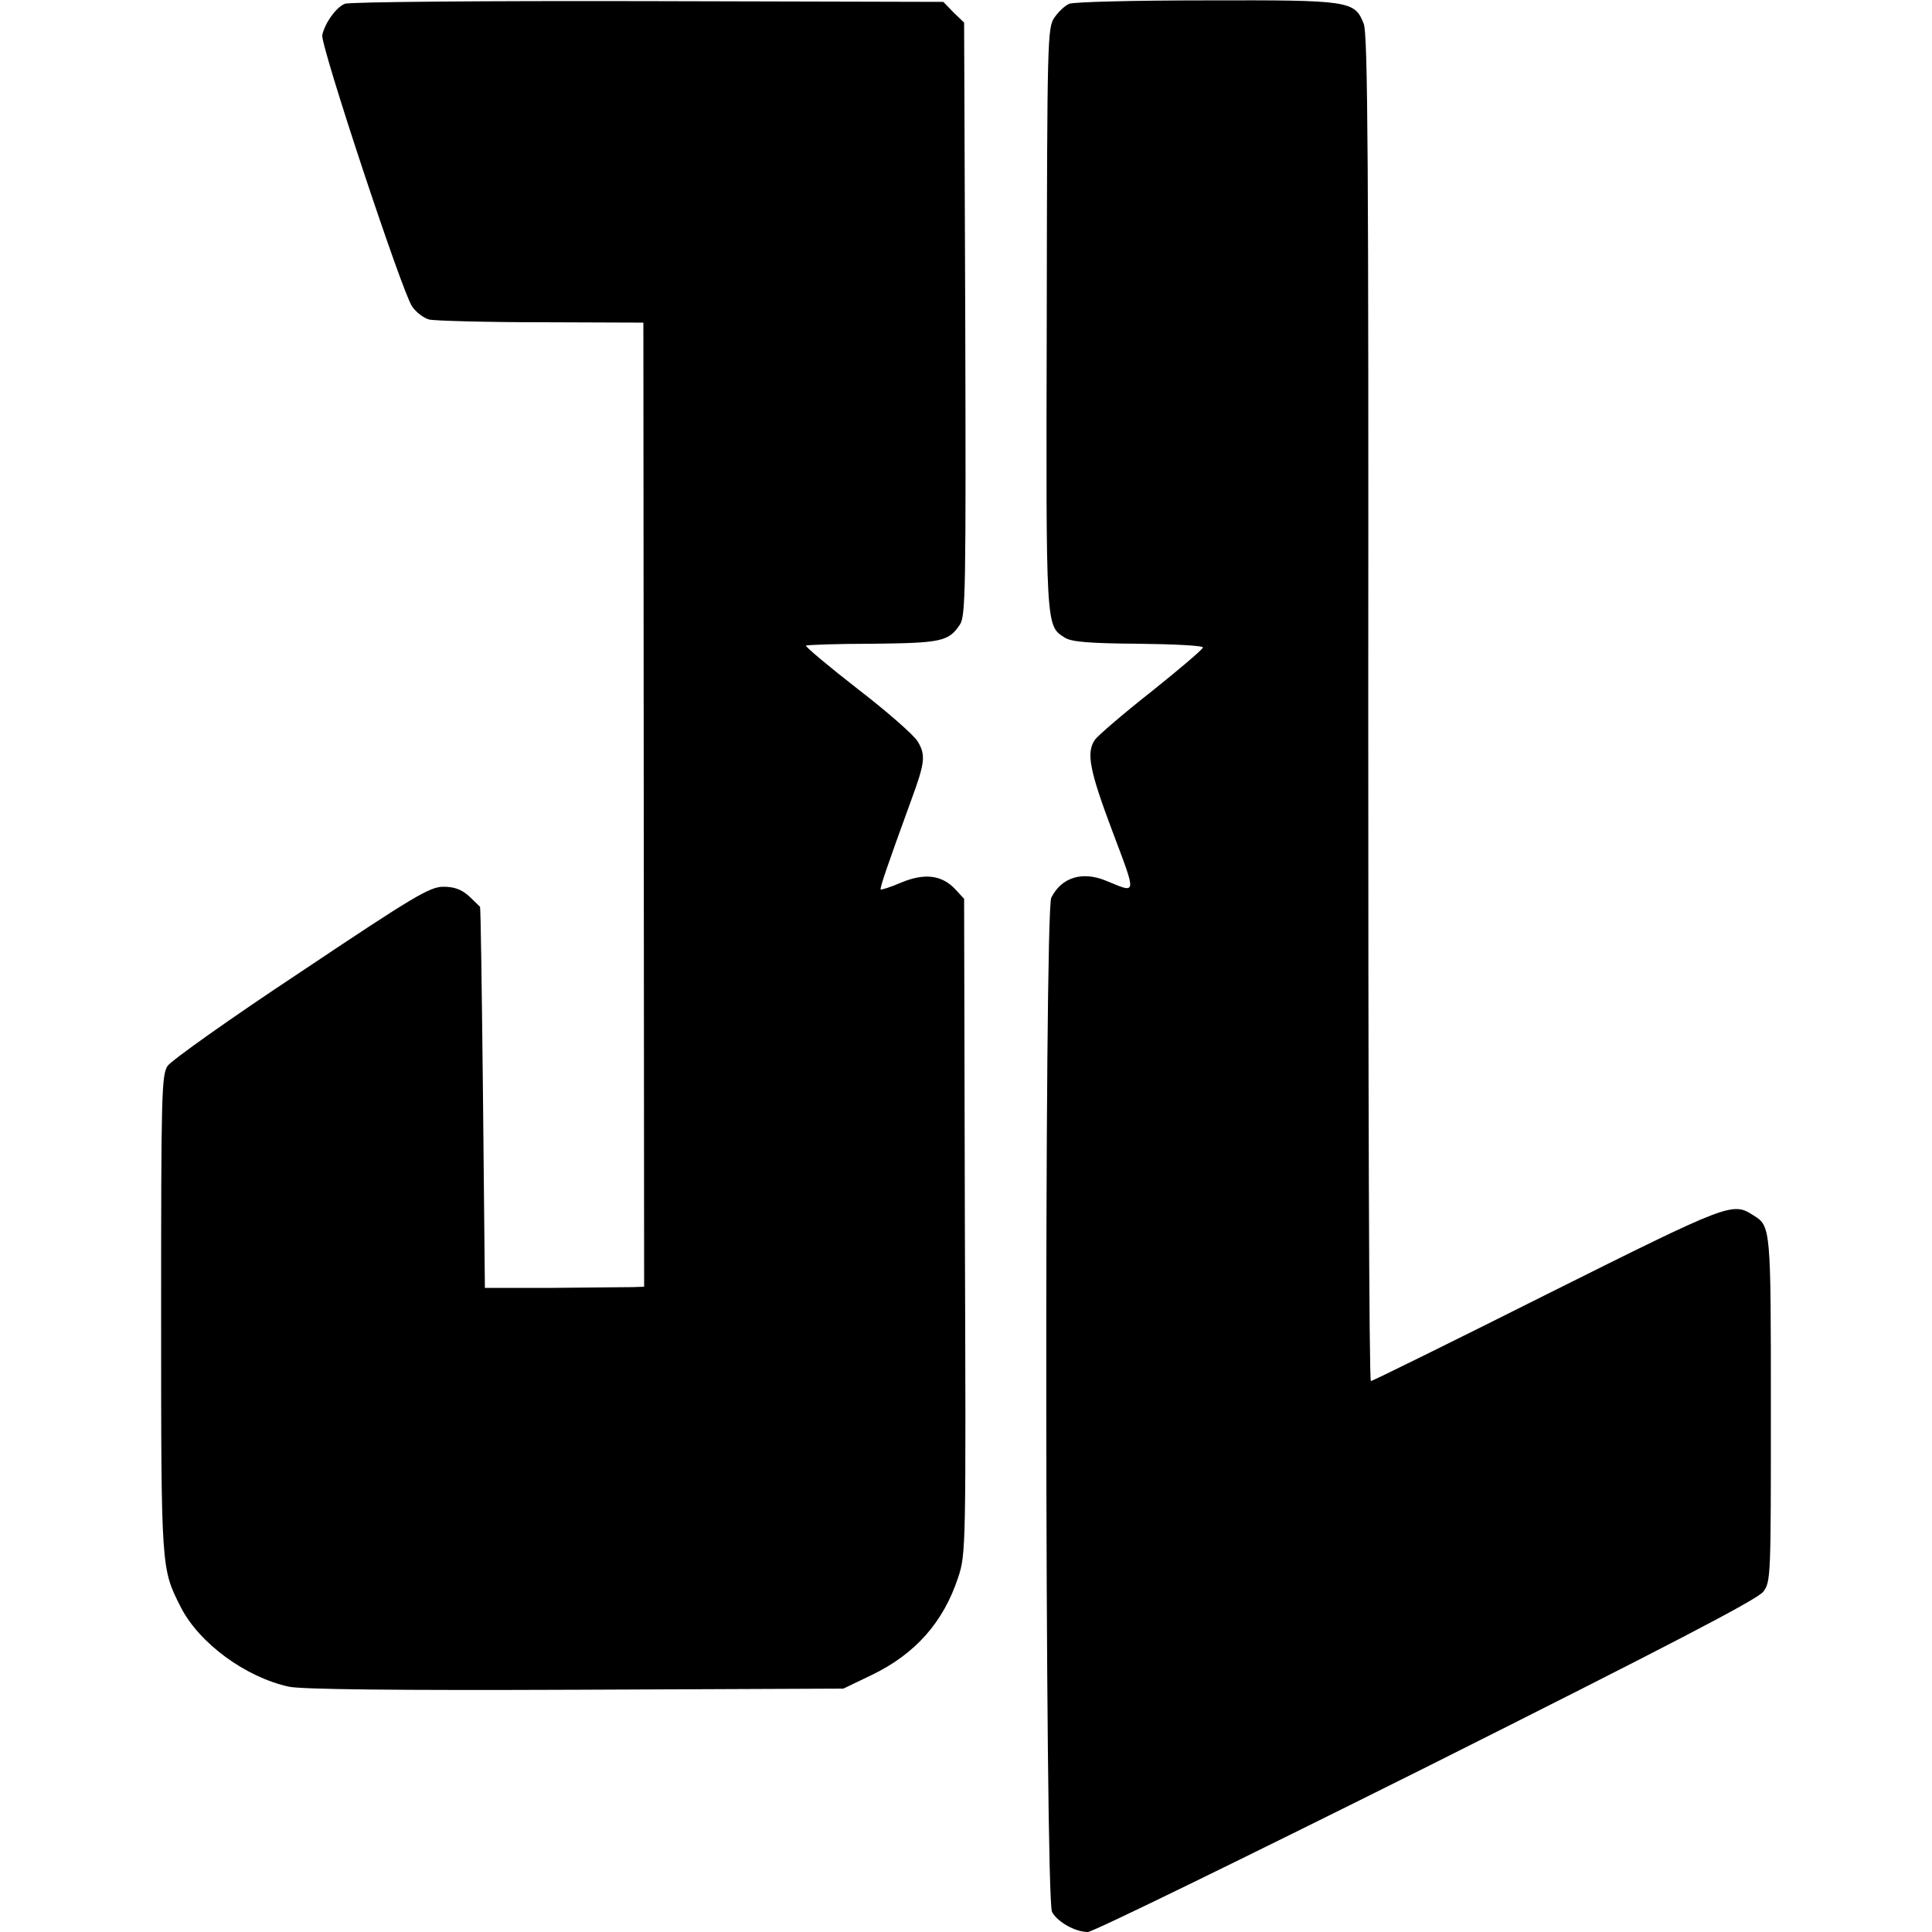 <?xml version="1.0" standalone="no"?>
<!DOCTYPE svg PUBLIC "-//W3C//DTD SVG 20010904//EN"
 "http://www.w3.org/TR/2001/REC-SVG-20010904/DTD/svg10.dtd">
<svg version="1.0" xmlns="http://www.w3.org/2000/svg"
 width="512pt" height="512pt" viewBox="0 0 512 512"
 preserveAspectRatio="xMidYMid meet">
<g transform="translate(0,512) scale(0.1,-0.1)"
fill="#000000" stroke="none">
<path d="M914 5110 c-23 -9 -53 -51 -60 -83 -5 -27 212 -682 238 -719 11 -16
31 -31 46 -35 15 -3 148 -7 297 -7 l270 -1 1 -1277 1 -1278 -31 -1 c-17 0
-112 -1 -211 -2 l-180 0 -5 504 c-3 277 -6 505 -8 506 -1 1 -14 14 -29 28 -20
18 -39 25 -68 25 -36 0 -78 -25 -377 -225 -186 -123 -345 -236 -354 -250 -16
-24 -17 -81 -17 -658 0 -679 0 -673 52 -776 49 -96 172 -186 287 -211 34 -7
280 -10 759 -8 l710 3 75 36 c116 56 190 140 229 258 21 63 21 76 18 932 l-2
867 -24 26 c-35 37 -81 43 -143 17 -28 -12 -53 -20 -54 -18 -3 3 18 64 81 237
36 98 39 119 17 155 -10 17 -82 80 -160 140 -77 60 -139 112 -136 114 2 2 81
5 176 5 183 2 202 6 232 51 15 23 16 93 14 810 l-3 785 -28 27 -27 28 -783 2
c-430 1 -791 -2 -803 -7z"/>
<path d="M2834 5110 c-11 -4 -29 -21 -40 -37 -18 -27 -19 -55 -20 -798 -2
-826 -3 -812 48 -845 18 -11 63 -15 196 -16 94 -1 171 -5 170 -10 -1 -5 -63
-58 -137 -117 -75 -59 -142 -117 -149 -127 -24 -34 -15 -81 46 -243 65 -173
66 -165 -17 -131 -63 26 -118 9 -145 -45 -19 -38 -17 -2655 2 -2688 15 -27 62
-53 95 -53 13 0 416 197 897 437 636 319 879 445 893 465 20 26 20 43 20 483
0 480 0 486 -46 514 -56 36 -61 34 -546 -208 -253 -127 -464 -231 -468 -231
-5 0 -7 802 -7 1783 1 1434 -1 1788 -12 1814 -24 61 -36 63 -416 62 -189 0
-352 -4 -364 -9z"/>
</g>
</svg>
